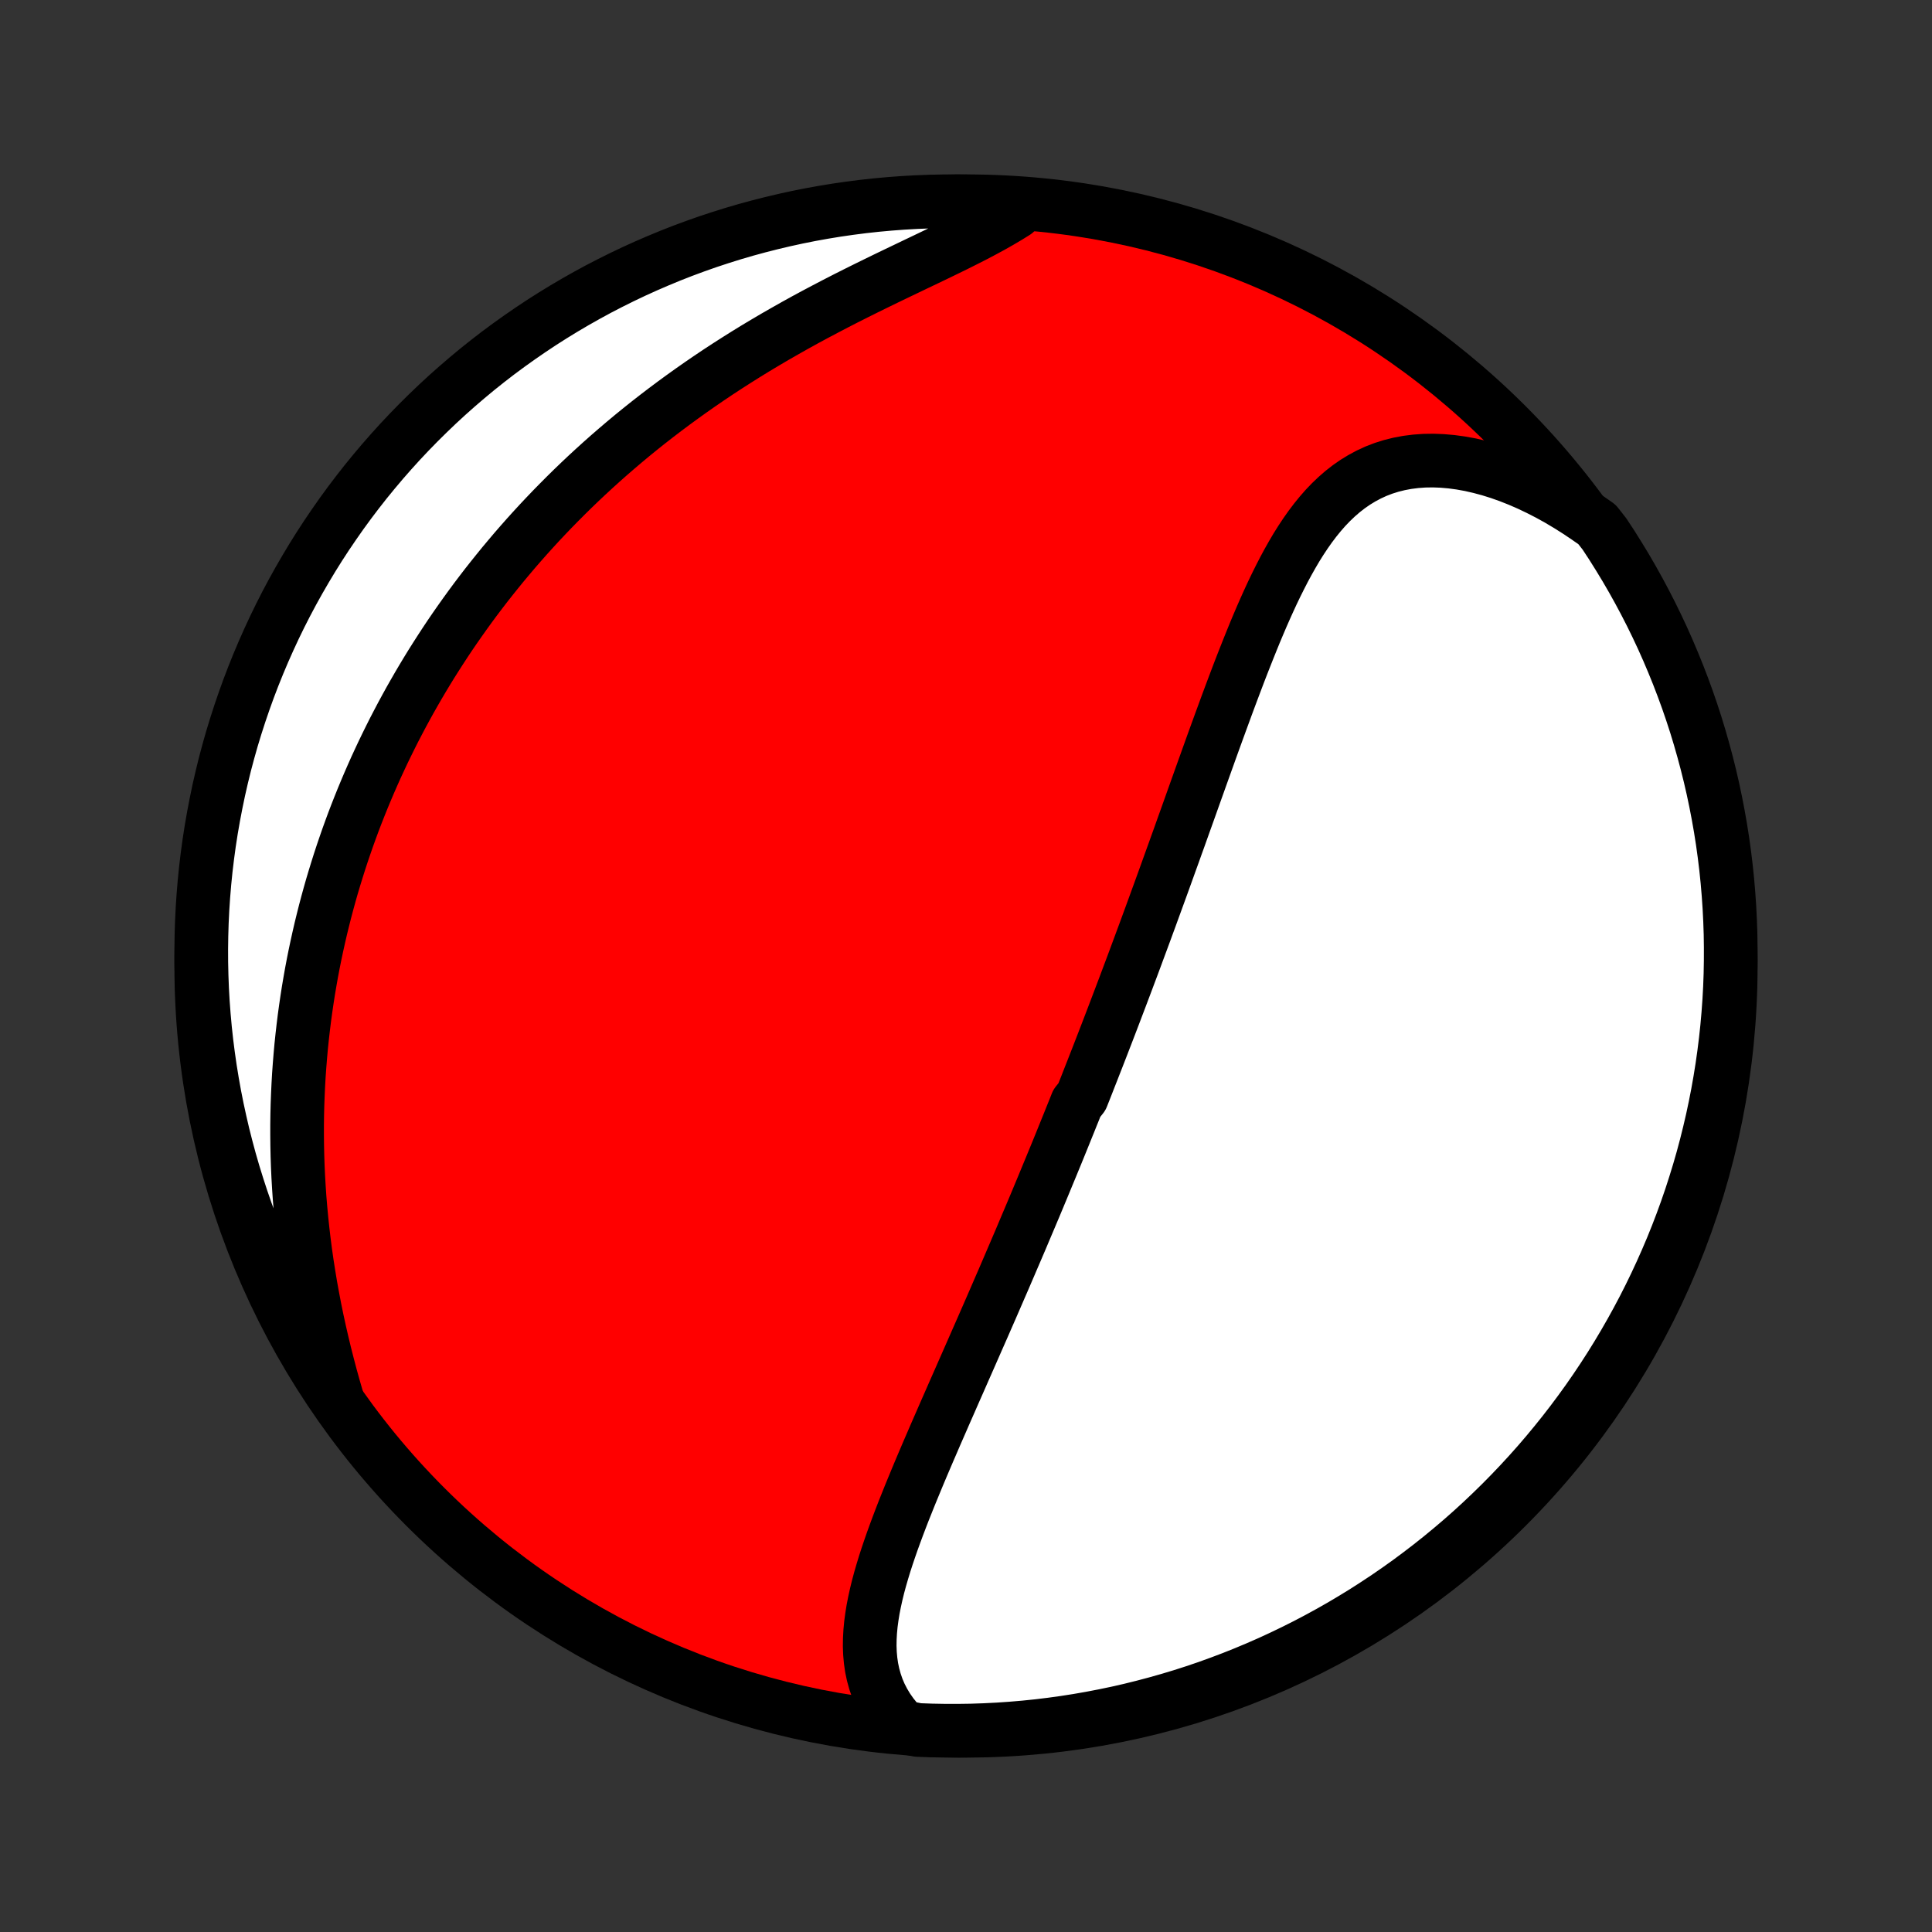 <?xml version="1.0" encoding="utf-8" standalone="no"?>
<!DOCTYPE svg PUBLIC "-//W3C//DTD SVG 1.1//EN"
  "http://www.w3.org/Graphics/SVG/1.1/DTD/svg11.dtd">
<!-- Created with matplotlib (http://matplotlib.org/) -->
<svg height="72pt" version="1.1" viewBox="0 0 72 72" width="72pt" xmlns="http://www.w3.org/2000/svg" xmlns:xlink="http://www.w3.org/1999/xlink">
 <rect x="0" y="0" width="72" height="72" fill="#333333" stroke="none"/>
 <defs>
  <style type="text/css">
*{stroke-linecap:butt;stroke-linejoin:round;}
  </style>
 </defs>
 <g id="figure_1">
  <g id="patch_1">
   <path d="
M0 72
L72 72
L72 0
L0 0
z
" style="fill:none;"/>
  </g>
  <g id="axes_1">
   <g id="PatchCollection_1">
    <defs>
     <path d="
M36 -7.5
C43.558 -7.5 50.808 -10.503 56.153 -15.848
C61.497 -21.192 64.5 -28.442 64.5 -36
C64.5 -43.558 61.497 -50.808 56.153 -56.153
C50.808 -61.497 43.558 -64.5 36 -64.5
C28.442 -64.5 21.192 -61.497 15.848 -56.153
C10.503 -50.808 7.5 -43.558 7.5 -36
C7.5 -28.442 10.503 -21.192 15.848 -15.848
C21.192 -10.503 28.442 -7.5 36 -7.5
z
" id="C0_0_a811fe30f3"/>
     <path d="
M33.638 -7.646
L33.43 -7.871
L33.243 -8.103
L33.076 -8.34
L32.931 -8.582
L32.804 -8.828
L32.697 -9.079
L32.609 -9.334
L32.538 -9.592
L32.483 -9.853
L32.445 -10.117
L32.421 -10.384
L32.411 -10.654
L32.415 -10.925
L32.43 -11.198
L32.456 -11.474
L32.493 -11.75
L32.538 -12.028
L32.593 -12.308
L32.655 -12.588
L32.724 -12.87
L32.8 -13.152
L32.882 -13.434
L32.968 -13.717
L33.06 -14.001
L33.156 -14.285
L33.255 -14.569
L33.358 -14.853
L33.463 -15.136
L33.571 -15.42
L33.681 -15.704
L33.794 -15.986
L33.907 -16.269
L34.023 -16.551
L34.139 -16.832
L34.256 -17.113
L34.374 -17.393
L34.493 -17.672
L34.612 -17.95
L34.732 -18.227
L34.851 -18.504
L34.971 -18.779
L35.091 -19.053
L35.21 -19.327
L35.33 -19.599
L35.449 -19.87
L35.567 -20.14
L35.686 -20.409
L35.804 -20.677
L35.921 -20.944
L36.038 -21.209
L36.154 -21.473
L36.27 -21.737
L36.385 -21.999
L36.5 -22.26
L36.614 -22.519
L36.727 -22.778
L36.84 -23.036
L36.952 -23.292
L37.063 -23.548
L37.173 -23.802
L37.283 -24.056
L37.393 -24.308
L37.501 -24.56
L37.609 -24.811
L37.716 -25.061
L37.823 -25.31
L37.929 -25.558
L38.035 -25.805
L38.139 -26.052
L38.243 -26.298
L38.347 -26.543
L38.45 -26.787
L38.553 -27.031
L38.655 -27.275
L38.756 -27.518
L38.857 -27.76
L38.957 -28.002
L39.057 -28.244
L39.157 -28.485
L39.256 -28.726
L39.355 -28.966
L39.453 -29.206
L39.551 -29.447
L39.648 -29.687
L39.745 -29.927
L39.842 -30.166
L39.938 -30.406
L40.035 -30.646
L40.13 -30.886
L40.322 -31.126
L40.417 -31.366
L40.512 -31.607
L40.606 -31.848
L40.701 -32.089
L40.795 -32.33
L40.89 -32.572
L40.984 -32.814
L41.078 -33.056
L41.172 -33.3
L41.266 -33.543
L41.36 -33.788
L41.454 -34.033
L41.547 -34.278
L41.641 -34.525
L41.735 -34.772
L41.829 -35.02
L41.923 -35.269
L42.017 -35.519
L42.111 -35.77
L42.206 -36.022
L42.3 -36.275
L42.394 -36.529
L42.489 -36.785
L42.584 -37.041
L42.679 -37.298
L42.774 -37.557
L42.87 -37.818
L42.965 -38.079
L43.061 -38.342
L43.157 -38.606
L43.254 -38.872
L43.351 -39.139
L43.448 -39.408
L43.545 -39.678
L43.643 -39.95
L43.742 -40.223
L43.84 -40.498
L43.94 -40.774
L44.039 -41.052
L44.139 -41.332
L44.24 -41.613
L44.341 -41.896
L44.442 -42.18
L44.544 -42.466
L44.647 -42.754
L44.75 -43.043
L44.854 -43.333
L44.959 -43.626
L45.064 -43.919
L45.17 -44.214
L45.277 -44.51
L45.385 -44.807
L45.494 -45.106
L45.604 -45.405
L45.714 -45.706
L45.826 -46.007
L45.939 -46.309
L46.053 -46.611
L46.168 -46.914
L46.285 -47.217
L46.404 -47.52
L46.524 -47.823
L46.646 -48.126
L46.769 -48.428
L46.895 -48.728
L47.023 -49.028
L47.154 -49.326
L47.287 -49.621
L47.423 -49.915
L47.563 -50.206
L47.706 -50.493
L47.852 -50.777
L48.003 -51.057
L48.158 -51.332
L48.317 -51.602
L48.482 -51.865
L48.653 -52.123
L48.829 -52.373
L49.012 -52.615
L49.202 -52.849
L49.398 -53.073
L49.603 -53.287
L49.816 -53.49
L50.037 -53.682
L50.267 -53.861
L50.506 -54.027
L50.755 -54.179
L51.013 -54.317
L51.28 -54.44
L51.558 -54.547
L51.844 -54.637
L52.14 -54.711
L52.445 -54.768
L52.759 -54.808
L53.081 -54.831
L53.41 -54.836
L53.747 -54.823
L54.09 -54.793
L54.438 -54.746
L54.792 -54.682
L55.15 -54.6
L55.511 -54.503
L55.876 -54.389
L56.242 -54.259
L56.609 -54.114
L56.977 -53.954
L57.344 -53.779
L57.711 -53.591
L58.076 -53.389
L58.439 -53.173
L58.8 -52.945
L59.157 -52.705
L59.517 -52.454
L59.794 -52.1
L60.065 -51.687
L60.327 -51.269
L60.583 -50.847
L60.831 -50.42
L61.071 -49.989
L61.304 -49.553
L61.529 -49.114
L61.746 -48.67
L61.956 -48.222
L62.157 -47.771
L62.35 -47.316
L62.536 -46.858
L62.713 -46.397
L62.883 -45.932
L63.044 -45.464
L63.197 -44.994
L63.341 -44.52
L63.477 -44.044
L63.605 -43.566
L63.725 -43.085
L63.836 -42.602
L63.938 -42.118
L64.032 -41.631
L64.118 -41.142
L64.195 -40.653
L64.263 -40.161
L64.323 -39.668
L64.374 -39.175
L64.416 -38.68
L64.45 -38.184
L64.475 -37.688
L64.492 -37.191
L64.499 -36.694
L64.498 -36.197
L64.489 -35.699
L64.471 -35.202
L64.444 -34.705
L64.408 -34.208
L64.364 -33.712
L64.311 -33.217
L64.249 -32.722
L64.179 -32.228
L64.1 -31.736
L64.013 -31.245
L63.917 -30.755
L63.813 -30.267
L63.7 -29.781
L63.579 -29.296
L63.45 -28.814
L63.312 -28.334
L63.165 -27.856
L63.011 -27.38
L62.848 -26.907
L62.677 -26.437
L62.498 -25.97
L62.311 -25.506
L62.115 -25.045
L61.912 -24.588
L61.701 -24.134
L61.482 -23.683
L61.256 -23.237
L61.021 -22.794
L60.779 -22.355
L60.53 -21.921
L60.273 -21.49
L60.009 -21.064
L59.737 -20.643
L59.458 -20.226
L59.172 -19.814
L58.879 -19.408
L58.579 -19.006
L58.272 -18.609
L57.958 -18.218
L57.638 -17.832
L57.311 -17.451
L56.977 -17.076
L56.637 -16.707
L56.291 -16.344
L55.939 -15.987
L55.58 -15.636
L55.216 -15.291
L54.846 -14.952
L54.47 -14.62
L54.088 -14.295
L53.701 -13.976
L53.308 -13.663
L52.91 -13.358
L52.508 -13.059
L52.1 -12.768
L51.687 -12.483
L51.269 -12.206
L50.847 -11.935
L50.42 -11.673
L49.989 -11.417
L49.553 -11.169
L49.114 -10.929
L48.67 -10.696
L48.222 -10.471
L47.771 -10.254
L47.316 -10.044
L46.858 -9.843
L46.397 -9.65
L45.932 -9.464
L45.464 -9.287
L44.994 -9.117
L44.52 -8.956
L44.044 -8.803
L43.566 -8.659
L43.085 -8.523
L42.602 -8.395
L42.118 -8.275
L41.631 -8.164
L41.142 -8.062
L40.653 -7.968
L40.161 -7.882
L39.668 -7.805
L39.175 -7.737
L38.68 -7.677
L38.184 -7.626
L37.688 -7.584
L37.191 -7.55
L36.694 -7.525
L36.197 -7.508
L35.699 -7.501
L35.202 -7.502
L34.705 -7.511
L34.208 -7.529
z
" id="C0_1_cf672430c9"/>
     <path d="
M12.566 -19.861
L12.444 -20.285
L12.326 -20.709
L12.214 -21.133
L12.106 -21.558
L12.004 -21.982
L11.907 -22.405
L11.815 -22.828
L11.729 -23.249
L11.649 -23.669
L11.573 -24.087
L11.504 -24.504
L11.439 -24.919
L11.38 -25.331
L11.327 -25.742
L11.279 -26.15
L11.236 -26.555
L11.198 -26.958
L11.165 -27.358
L11.138 -27.756
L11.115 -28.151
L11.097 -28.543
L11.084 -28.932
L11.076 -29.318
L11.072 -29.701
L11.072 -30.081
L11.077 -30.458
L11.086 -30.832
L11.1 -31.203
L11.117 -31.571
L11.138 -31.936
L11.164 -32.298
L11.193 -32.657
L11.225 -33.013
L11.262 -33.366
L11.302 -33.716
L11.345 -34.064
L11.392 -34.408
L11.442 -34.75
L11.495 -35.089
L11.552 -35.425
L11.611 -35.759
L11.674 -36.09
L11.74 -36.419
L11.809 -36.745
L11.881 -37.069
L11.955 -37.39
L12.033 -37.709
L12.113 -38.026
L12.196 -38.34
L12.282 -38.653
L12.37 -38.963
L12.462 -39.271
L12.556 -39.577
L12.652 -39.881
L12.751 -40.183
L12.853 -40.483
L12.957 -40.782
L13.064 -41.079
L13.173 -41.374
L13.285 -41.667
L13.4 -41.959
L13.517 -42.249
L13.637 -42.538
L13.759 -42.825
L13.884 -43.111
L14.011 -43.396
L14.142 -43.679
L14.274 -43.961
L14.41 -44.242
L14.548 -44.522
L14.688 -44.8
L14.832 -45.077
L14.978 -45.354
L15.127 -45.629
L15.278 -45.903
L15.433 -46.176
L15.59 -46.449
L15.75 -46.72
L15.913 -46.991
L16.079 -47.261
L16.249 -47.53
L16.421 -47.798
L16.596 -48.066
L16.774 -48.333
L16.956 -48.599
L17.141 -48.864
L17.329 -49.129
L17.52 -49.393
L17.715 -49.657
L17.913 -49.919
L18.115 -50.182
L18.321 -50.443
L18.53 -50.704
L18.742 -50.965
L18.959 -51.224
L19.179 -51.484
L19.403 -51.742
L19.631 -52
L19.863 -52.257
L20.099 -52.514
L20.34 -52.77
L20.584 -53.025
L20.833 -53.279
L21.086 -53.533
L21.343 -53.786
L21.605 -54.038
L21.871 -54.289
L22.142 -54.539
L22.417 -54.788
L22.697 -55.036
L22.982 -55.283
L23.271 -55.529
L23.565 -55.774
L23.864 -56.017
L24.167 -56.259
L24.475 -56.499
L24.788 -56.738
L25.105 -56.975
L25.428 -57.211
L25.755 -57.445
L26.086 -57.677
L26.422 -57.907
L26.762 -58.135
L27.107 -58.361
L27.456 -58.584
L27.809 -58.806
L28.166 -59.025
L28.527 -59.241
L28.891 -59.455
L29.259 -59.666
L29.629 -59.875
L30.002 -60.081
L30.378 -60.284
L30.756 -60.484
L31.135 -60.682
L31.515 -60.877
L31.896 -61.069
L32.278 -61.259
L32.659 -61.446
L33.039 -61.631
L33.417 -61.813
L33.793 -61.993
L34.166 -62.172
L34.535 -62.348
L34.9 -62.523
L35.259 -62.697
L35.612 -62.87
L35.958 -63.043
L36.296 -63.215
L36.625 -63.388
L36.945 -63.561
L37.254 -63.736
L37.551 -63.911
L37.837 -64.088
L37.625 -64.267
L37.129 -64.454
L36.631 -64.478
L36.134 -64.493
L35.637 -64.5
L35.139 -64.498
L34.642 -64.487
L34.146 -64.468
L33.65 -64.44
L33.154 -64.403
L32.66 -64.358
L32.166 -64.304
L31.674 -64.241
L31.183 -64.17
L30.694 -64.09
L30.206 -64.002
L29.72 -63.905
L29.235 -63.799
L28.753 -63.685
L28.273 -63.563
L27.796 -63.433
L27.321 -63.294
L26.848 -63.146
L26.378 -62.991
L25.912 -62.827
L25.448 -62.655
L24.988 -62.475
L24.531 -62.286
L24.077 -62.09
L23.627 -61.886
L23.181 -61.674
L22.739 -61.454
L22.3 -61.227
L21.866 -60.991
L21.436 -60.748
L21.011 -60.498
L20.59 -60.24
L20.174 -59.975
L19.763 -59.702
L19.357 -59.422
L18.956 -59.136
L18.559 -58.842
L18.169 -58.541
L17.783 -58.233
L17.404 -57.918
L17.03 -57.597
L16.661 -57.269
L16.299 -56.935
L15.943 -56.594
L15.592 -56.247
L15.248 -55.894
L14.91 -55.535
L14.579 -55.17
L14.254 -54.799
L13.936 -54.422
L13.624 -54.04
L13.32 -53.652
L13.022 -53.259
L12.731 -52.86
L12.448 -52.456
L12.171 -52.048
L11.902 -51.635
L11.64 -51.216
L11.386 -50.793
L11.139 -50.366
L10.899 -49.934
L10.667 -49.498
L10.443 -49.058
L10.227 -48.614
L10.019 -48.166
L9.818 -47.714
L9.626 -47.259
L9.441 -46.8
L9.265 -46.339
L9.097 -45.873
L8.937 -45.405
L8.785 -44.934
L8.641 -44.461
L8.506 -43.984
L8.379 -43.506
L8.261 -43.025
L8.151 -42.542
L8.05 -42.056
L7.957 -41.57
L7.872 -41.081
L7.796 -40.591
L7.729 -40.099
L7.67 -39.606
L7.62 -39.112
L7.579 -38.617
L7.546 -38.122
L7.522 -37.625
L7.507 -37.129
L7.5 -36.631
L7.502 -36.134
L7.513 -35.637
L7.532 -35.139
L7.56 -34.642
L7.597 -34.146
L7.642 -33.65
L7.696 -33.154
L7.759 -32.66
L7.83 -32.166
L7.91 -31.674
L7.998 -31.183
L8.095 -30.694
L8.201 -30.206
L8.314 -29.72
L8.437 -29.235
L8.567 -28.753
L8.706 -28.273
L8.854 -27.796
L9.009 -27.321
L9.173 -26.848
L9.345 -26.378
L9.525 -25.912
L9.714 -25.448
L9.91 -24.988
L10.114 -24.531
L10.326 -24.077
L10.546 -23.627
L10.773 -23.181
L11.009 -22.739
L11.252 -22.3
L11.502 -21.866
L11.76 -21.436
L12.025 -21.011
z
" id="C0_2_52244ba899"/>
    </defs>
    <g clip-path="url(#p1bffca34e9)">
     <use style="fill:#ff0000;stroke:#000000;stroke-width:2.0;" x="0.0" xlink:href="#C0_0_a811fe30f3" y="72.0"/>
    </g>
    <g clip-path="url(#p1bffca34e9)">
     <use style="fill:#ffffff;stroke:#000000;stroke-width:2.0;" x="0.0" xlink:href="#C0_1_cf672430c9" y="72.0"/>
    </g>
    <g clip-path="url(#p1bffca34e9)">
     <use style="fill:#ffffff;stroke:#000000;stroke-width:2.0;" x="0.0" xlink:href="#C0_2_52244ba899" y="72.0"/>
    </g>
   </g>
  </g>
 </g>
 <defs>
  <clipPath id="p1bffca34e9">
   <rect height="72.0" width="72.0" x="0.0" y="0.0"/>
  </clipPath>
 </defs>
</svg>
